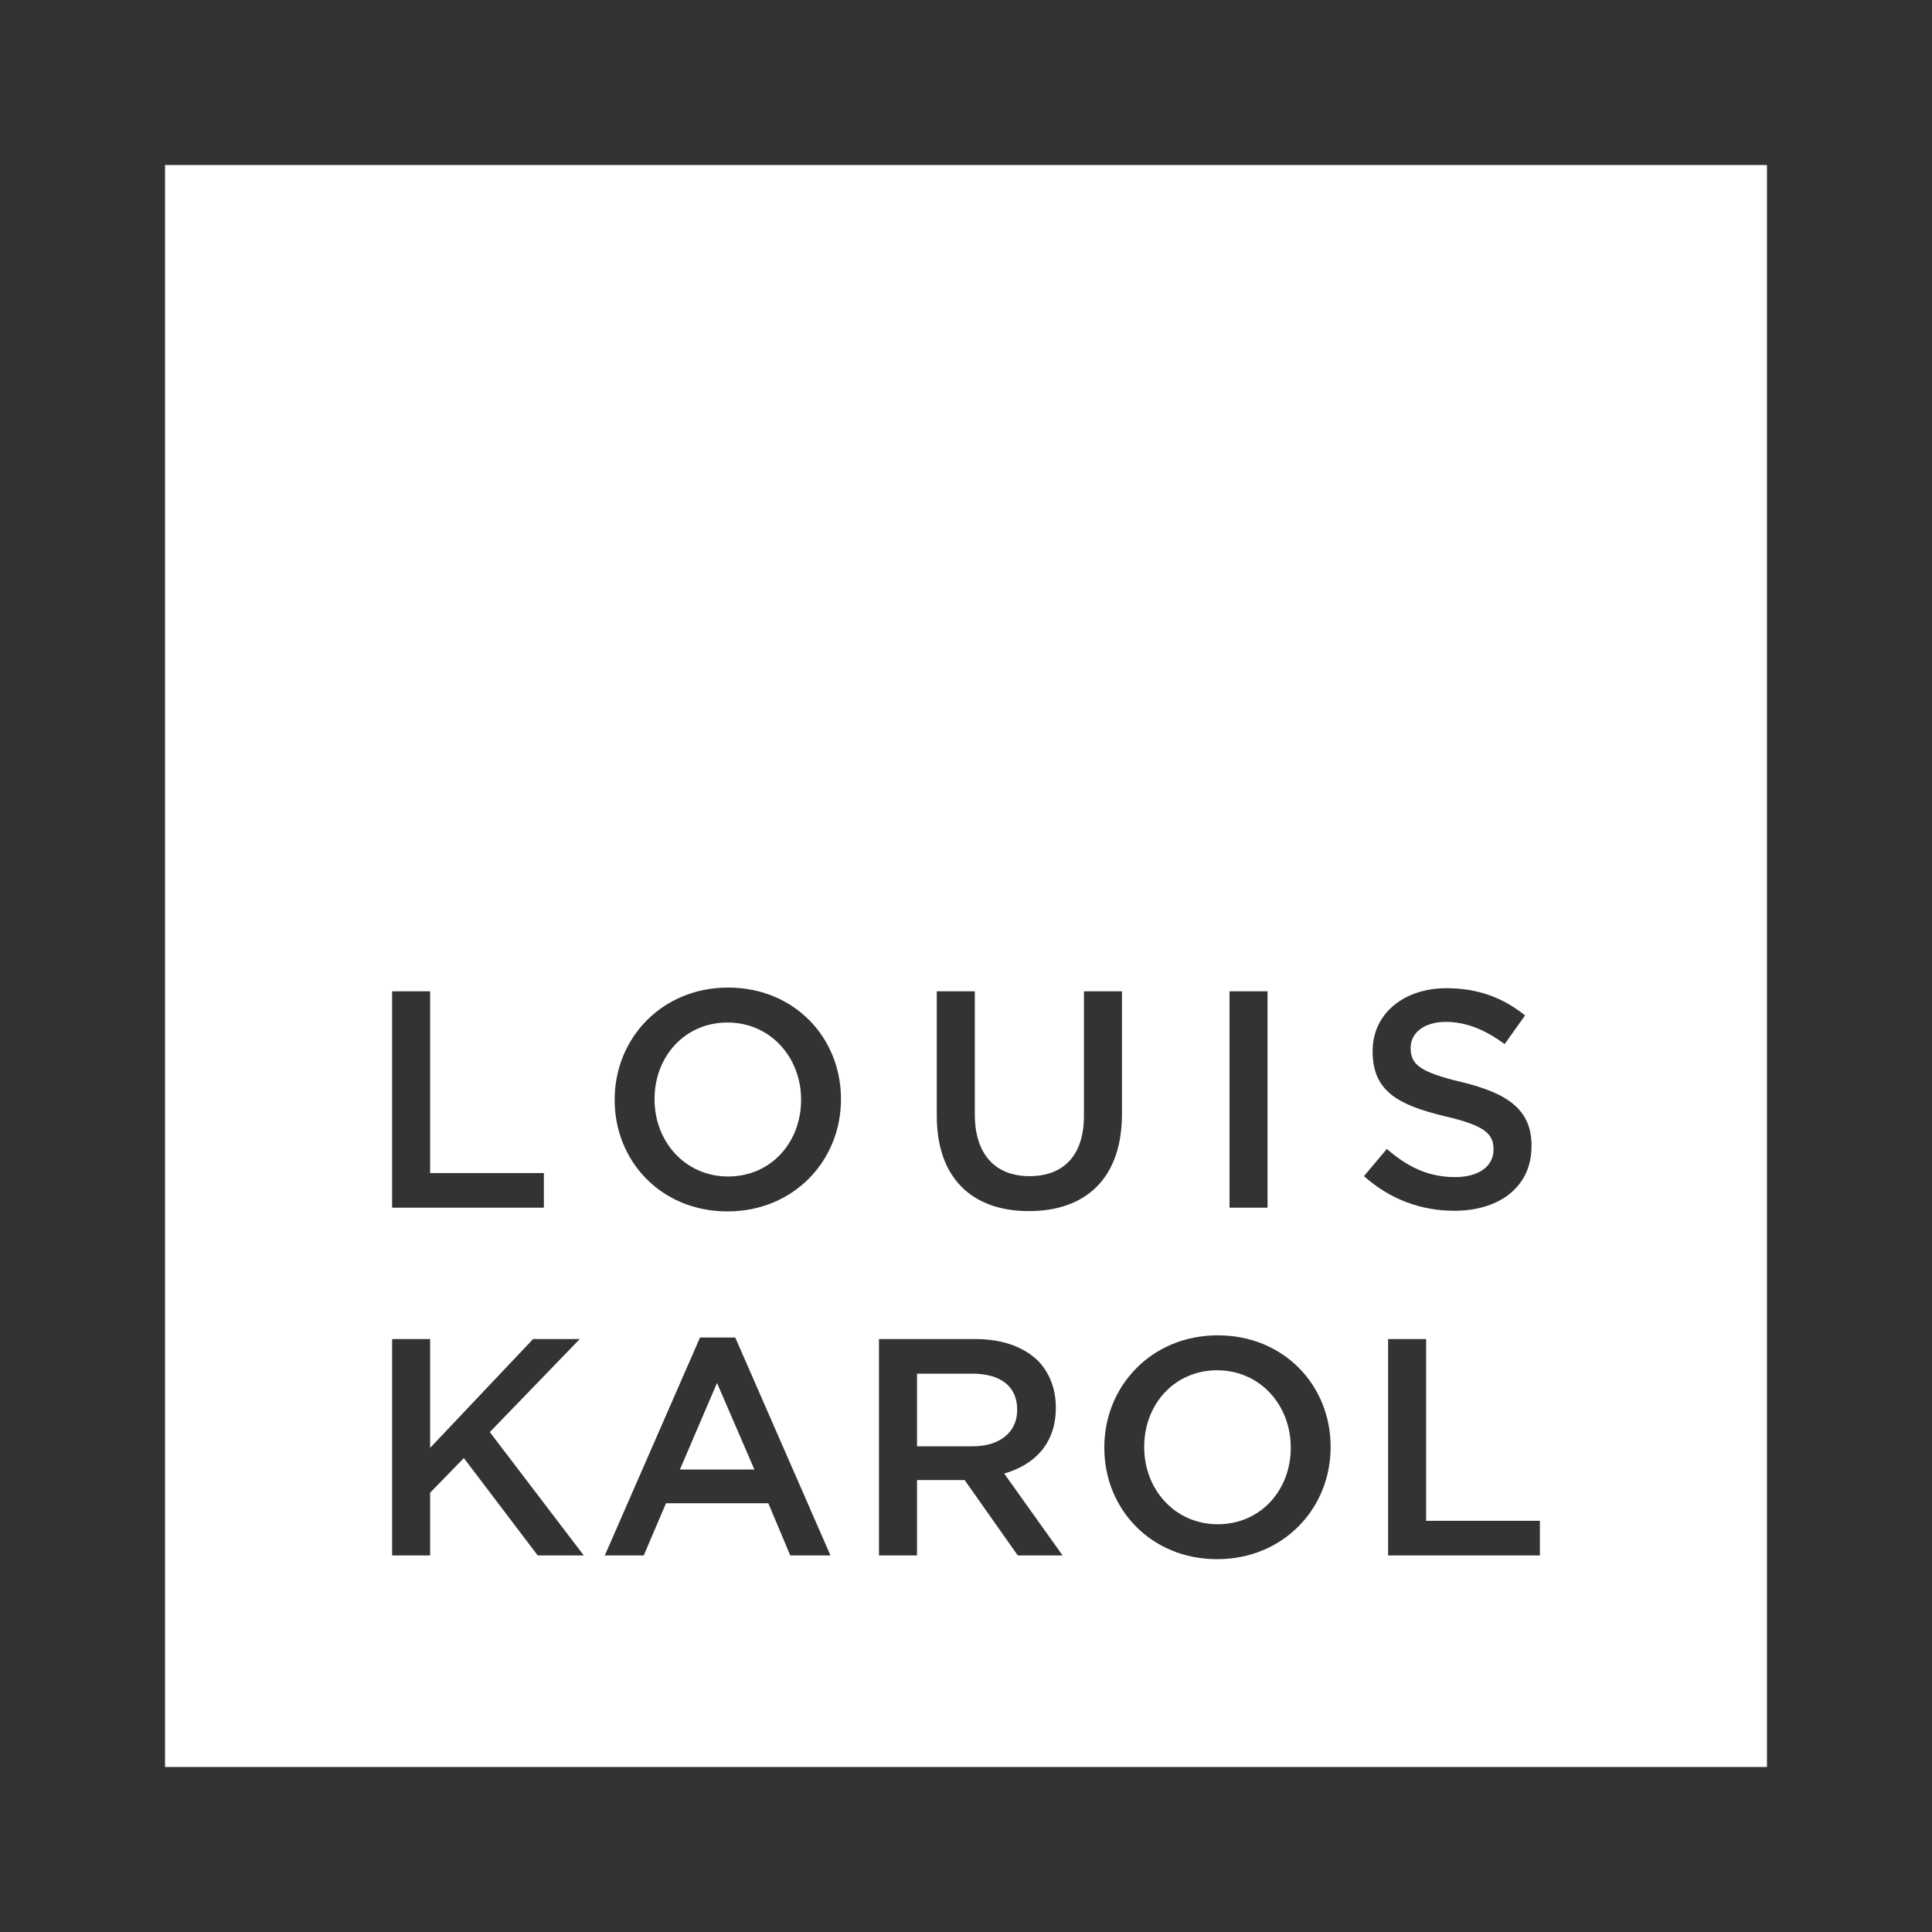 <?xml version="1.0" encoding="utf-8"?>
<!-- Generator: Adobe Illustrator 16.0.0, SVG Export Plug-In . SVG Version: 6.00 Build 0)  -->
<!DOCTYPE svg PUBLIC "-//W3C//DTD SVG 1.0//EN" "http://www.w3.org/TR/2001/REC-SVG-20010904/DTD/svg10.dtd">
<svg version="1.0" id="Layer_1" xmlns="http://www.w3.org/2000/svg" xmlns:xlink="http://www.w3.org/1999/xlink" x="0px" y="0px"
	 width="150px" height="150px" viewBox="0 0 150 150" enable-background="new 0 0 150 150" xml:space="preserve">
<rect x="0" y="0" width="150" height="150" fill="#333333" stroke="none"/>
<g>
	<path fill="#FFFFFF" d="M78.973,109.485v-0.049c0-1.801-1.296-2.785-3.48-2.785h-4.296v5.641h4.32
		C77.629,112.292,78.973,111.188,78.973,109.485z"/>
	<polygon fill="#FFFFFF" points="52.788,114.093 58.572,114.093 55.668,107.372 	"/>
	<path fill="#FFFFFF" d="M94.5,106.388c-3.336,0-5.664,2.664-5.664,5.93v0.047c0,3.266,2.376,5.977,5.712,5.977
		c3.337,0,5.665-2.664,5.665-5.928v-0.049C100.213,109.101,97.836,106.388,94.5,106.388z"/>
	<path fill="#FFFFFF" d="M56.484,79.388c-3.336,0-5.665,2.664-5.665,5.93v0.047c0,3.266,2.377,5.977,5.713,5.977
		s5.664-2.664,5.664-5.928v-0.049C62.196,82.101,59.82,79.388,56.484,79.388z"/>
	<path fill="#FFFFFF" d="M12.813,12.813v124.373h124.373V12.813H12.813z M95.459,76.964h2.952v16.801h-2.952V76.964z M30.443,76.964
		h2.952v14.113h8.833v2.688H30.443V76.964z M41.749,120.765l-5.737-7.561l-2.616,2.689v4.871h-2.952v-16.801h2.952v8.449
		l7.993-8.449h3.624l-6.984,7.225l7.297,9.576H41.749z M61.356,120.765l-1.704-4.055h-7.944l-1.729,4.055h-3.023l7.393-16.92h2.736
		l7.393,16.92H61.356z M65.293,85.364c0,4.729-3.648,8.689-8.809,8.689s-8.761-3.912-8.761-8.641v-0.049
		c0-4.729,3.648-8.688,8.809-8.688s8.761,3.912,8.761,8.641V85.364z M79.021,120.765l-4.128-5.855h-3.696v5.855h-2.953v-16.801
		h7.489c2.112,0,3.769,0.625,4.849,1.68c0.888,0.912,1.392,2.16,1.392,3.625v0.047c0,2.762-1.656,4.418-4.008,5.09l4.536,6.359
		H79.021z M79.884,94.03c-4.368,0-7.152-2.521-7.152-7.393v-9.674h2.952v9.553c0,3.121,1.608,4.801,4.249,4.801
		c2.616,0,4.224-1.584,4.224-4.68v-9.674h2.952v9.529C87.108,91.509,84.276,94.03,79.884,94.03z M103.309,112.364
		c0,4.729-3.648,8.689-8.809,8.689s-8.761-3.912-8.761-8.641v-0.049c0-4.729,3.648-8.688,8.809-8.688
		c5.161,0,8.761,3.912,8.761,8.641V112.364z M112.164,86.661c-3.576-0.865-5.593-1.92-5.593-5.018v-0.047
		c0-2.881,2.4-4.873,5.736-4.873c2.448,0,4.393,0.744,6.097,2.113l-1.584,2.23c-1.513-1.127-3.024-1.727-4.561-1.727
		c-1.729,0-2.736,0.887-2.736,1.992v0.047c0,1.297,0.769,1.873,3.984,2.641c3.553,0.863,5.4,2.137,5.4,4.92v0.049
		c0,3.145-2.472,5.016-6,5.016c-2.568,0-4.993-0.887-7.009-2.688l1.776-2.113c1.607,1.393,3.216,2.186,5.304,2.186
		c1.824,0,2.977-0.84,2.977-2.113v-0.047C115.956,88.028,115.284,87.38,112.164,86.661z M119.557,120.765h-11.785v-16.801h2.952
		v14.113h8.833V120.765z"/>
</g>
</svg>
